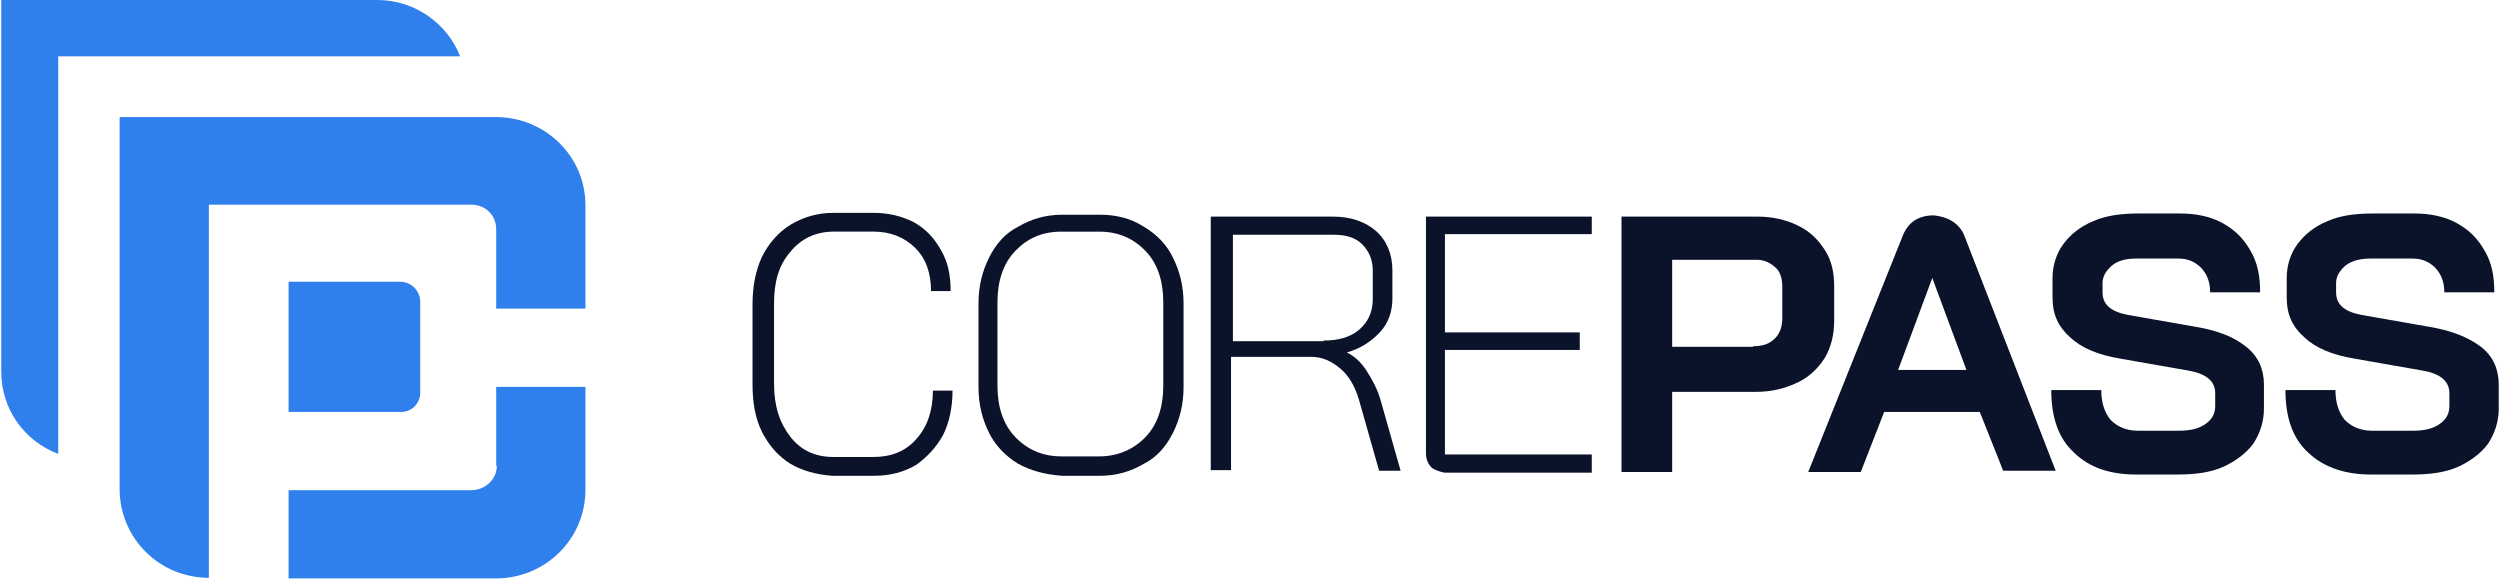 <svg width="73" height="17" viewBox="0 0 73 17" fill="none" xmlns="http://www.w3.org/2000/svg">
<path d="M14.471 3.418H3.493V14.276C3.493 15.72 4.657 16.872 6.099 16.872V5.977H13.768C14.175 5.977 14.489 6.288 14.489 6.69V9.012H17.095V5.996C17.095 4.57 15.931 3.418 14.471 3.418Z" fill="#2F80ED"/>
<path d="M14.508 13.6C14.508 14.002 14.157 14.313 13.768 14.313H8.427V16.89H14.471C15.931 16.89 17.095 15.739 17.095 14.295V11.297H14.489V13.6H14.508Z" fill="#2F80ED"/>
<path d="M12.271 11.461V8.811C12.271 8.5 12.013 8.226 11.68 8.226H8.427V12.028H11.68C12.013 12.046 12.271 11.79 12.271 11.461Z" fill="#2F80ED"/>
<path d="M13.436 1.645C13.066 0.695 12.124 0 11.015 0H0.037V10.858C0.037 11.955 0.721 12.887 1.7 13.253V1.645H13.436Z" fill="#2F80ED"/>
<path d="M23.083 13.545C22.732 13.326 22.454 13.015 22.251 12.613C22.048 12.211 21.974 11.736 21.974 11.224V8.884C21.974 8.354 22.066 7.897 22.251 7.495C22.454 7.093 22.732 6.782 23.083 6.562C23.452 6.343 23.859 6.215 24.339 6.215H25.485C25.947 6.215 26.317 6.306 26.686 6.489C27.038 6.69 27.278 6.946 27.481 7.312C27.684 7.659 27.758 8.043 27.758 8.5H27.186C27.186 7.97 27.038 7.55 26.724 7.239C26.409 6.928 26.003 6.763 25.504 6.763H24.358C23.822 6.763 23.397 6.965 23.083 7.348C22.732 7.751 22.602 8.244 22.602 8.866V11.205C22.602 11.864 22.769 12.357 23.083 12.759C23.397 13.161 23.822 13.344 24.339 13.344H25.504C26.021 13.344 26.446 13.18 26.761 12.814C27.075 12.467 27.241 11.991 27.241 11.406H27.814C27.814 11.882 27.721 12.339 27.537 12.704C27.333 13.07 27.075 13.344 26.742 13.582C26.391 13.783 26.003 13.893 25.522 13.893H24.302C23.822 13.856 23.434 13.746 23.083 13.545Z" fill="#0B132B"/>
<path d="M29.736 13.545C29.366 13.326 29.071 13.015 28.886 12.65C28.683 12.247 28.572 11.809 28.572 11.297V8.866C28.572 8.354 28.683 7.915 28.886 7.513C29.089 7.111 29.366 6.8 29.736 6.617C30.106 6.398 30.531 6.27 31.011 6.27H32.12C32.601 6.27 33.026 6.38 33.395 6.617C33.765 6.837 34.061 7.129 34.245 7.513C34.449 7.915 34.56 8.354 34.56 8.866V11.297C34.56 11.809 34.449 12.247 34.245 12.65C34.042 13.052 33.765 13.363 33.395 13.545C33.026 13.765 32.601 13.893 32.12 13.893H31.011C30.512 13.856 30.106 13.746 29.736 13.545ZM32.102 13.326C32.638 13.326 33.1 13.125 33.451 12.759C33.802 12.394 33.968 11.882 33.968 11.26V8.829C33.968 8.208 33.802 7.696 33.451 7.33C33.1 6.965 32.656 6.764 32.102 6.764H30.993C30.42 6.764 29.995 6.965 29.644 7.33C29.293 7.696 29.126 8.208 29.126 8.829V11.26C29.126 11.882 29.293 12.394 29.644 12.759C29.995 13.125 30.438 13.326 30.993 13.326H32.102Z" fill="#0B132B"/>
<path d="M35.354 6.325H38.921C39.438 6.325 39.864 6.471 40.178 6.745C40.492 7.02 40.658 7.422 40.658 7.897V8.72C40.658 9.085 40.547 9.432 40.289 9.707C40.03 9.981 39.716 10.182 39.328 10.292C39.549 10.401 39.734 10.566 39.901 10.822C40.067 11.078 40.215 11.352 40.307 11.663L40.898 13.746H40.27L39.679 11.663C39.568 11.297 39.402 10.986 39.143 10.767C38.884 10.547 38.607 10.42 38.293 10.42H35.946V13.728H35.354V6.325ZM38.644 9.944C39.069 9.944 39.42 9.853 39.679 9.634C39.938 9.414 40.085 9.122 40.085 8.738V7.897C40.085 7.586 39.974 7.33 39.771 7.129C39.568 6.928 39.291 6.855 38.94 6.855H36.001V9.963H38.644V9.944Z" fill="#0B132B"/>
<path d="M41.786 13.637C41.693 13.527 41.638 13.417 41.638 13.216V6.325H46.48V6.837H42.192V9.707H46.129V10.219H42.192V13.271H46.48V13.801H42.174C42.008 13.765 41.86 13.71 41.786 13.637Z" fill="#0B132B"/>
<path d="M47.348 6.325H51.322C51.747 6.325 52.154 6.416 52.486 6.581C52.837 6.745 53.078 6.983 53.281 7.294C53.484 7.605 53.558 7.952 53.558 8.372V9.359C53.558 9.78 53.466 10.145 53.281 10.456C53.078 10.767 52.819 11.023 52.449 11.187C52.098 11.352 51.71 11.443 51.248 11.443H48.827V13.783H47.348V6.325ZM51.192 10.109C51.451 10.109 51.654 10.054 51.821 9.889C51.987 9.725 52.043 9.524 52.043 9.268V8.391C52.043 8.135 51.987 7.934 51.839 7.806C51.691 7.678 51.525 7.586 51.303 7.586H48.827V10.127H51.192V10.109Z" fill="#0B132B"/>
<path d="M60.562 13.216C60.1 12.796 59.897 12.175 59.897 11.389H61.357C61.357 11.754 61.45 12.046 61.634 12.266C61.838 12.467 62.096 12.577 62.429 12.577H63.63C63.945 12.577 64.203 12.522 64.407 12.376C64.61 12.229 64.684 12.065 64.684 11.845V11.48C64.684 11.133 64.425 10.913 63.908 10.822L61.93 10.475C61.265 10.365 60.784 10.164 60.452 9.853C60.1 9.542 59.934 9.177 59.934 8.701V8.116C59.934 7.751 60.045 7.404 60.248 7.129C60.452 6.855 60.729 6.618 61.135 6.453C61.505 6.288 61.967 6.234 62.448 6.234H63.667C64.129 6.234 64.554 6.325 64.887 6.508C65.257 6.709 65.515 6.965 65.719 7.33C65.922 7.678 65.996 8.062 65.996 8.537H64.536C64.536 8.226 64.444 8.007 64.277 7.824C64.111 7.659 63.908 7.55 63.612 7.55H62.392C62.078 7.55 61.856 7.605 61.671 7.751C61.505 7.897 61.394 8.062 61.394 8.263V8.537C61.394 8.902 61.653 9.104 62.133 9.195L64.111 9.542C64.776 9.652 65.257 9.853 65.589 10.127C65.941 10.401 66.107 10.785 66.107 11.224V11.937C66.107 12.303 65.996 12.65 65.793 12.96C65.589 13.235 65.275 13.472 64.906 13.637C64.536 13.801 64.074 13.856 63.593 13.856H62.374C61.616 13.856 61.006 13.655 60.562 13.216Z" fill="#0B132B"/>
<path d="M67.4 13.216C66.938 12.796 66.735 12.175 66.735 11.389H68.195C68.195 11.754 68.287 12.046 68.472 12.266C68.676 12.467 68.934 12.577 69.267 12.577H70.468C70.782 12.577 71.041 12.522 71.245 12.376C71.448 12.229 71.522 12.065 71.522 11.845V11.48C71.522 11.133 71.263 10.913 70.746 10.822L68.768 10.475C68.103 10.365 67.622 10.164 67.29 9.853C66.938 9.542 66.772 9.177 66.772 8.701V8.116C66.772 7.751 66.883 7.404 67.086 7.129C67.29 6.855 67.567 6.618 67.973 6.453C68.343 6.288 68.805 6.234 69.285 6.234H70.505C70.967 6.234 71.392 6.325 71.725 6.508C72.095 6.709 72.353 6.965 72.557 7.33C72.76 7.678 72.834 8.062 72.834 8.537H71.374C71.374 8.226 71.281 8.007 71.115 7.824C70.949 7.659 70.746 7.55 70.45 7.55H69.23C68.916 7.55 68.694 7.605 68.491 7.751C68.325 7.897 68.214 8.062 68.214 8.263V8.537C68.214 8.902 68.472 9.104 68.953 9.195L70.93 9.542C71.596 9.652 72.076 9.853 72.446 10.127C72.797 10.401 72.963 10.785 72.963 11.224V11.937C72.963 12.303 72.852 12.65 72.649 12.96C72.446 13.235 72.132 13.472 71.762 13.637C71.392 13.801 70.93 13.856 70.45 13.856H69.23C68.491 13.856 67.862 13.655 67.4 13.216Z" fill="#0B132B"/>
<path d="M57.384 6.946C57.347 6.855 57.328 6.8 57.291 6.745C57.125 6.471 56.829 6.324 56.459 6.288C56.09 6.288 55.794 6.434 55.628 6.745C55.591 6.8 55.572 6.855 55.535 6.946L52.8 13.783H54.334L55.018 12.028H57.809L58.326 13.325L58.492 13.746H60.026L57.384 6.946ZM55.425 10.803L56.423 8.116L57.42 10.803H55.425Z" fill="#0B132B"/>
</svg>
